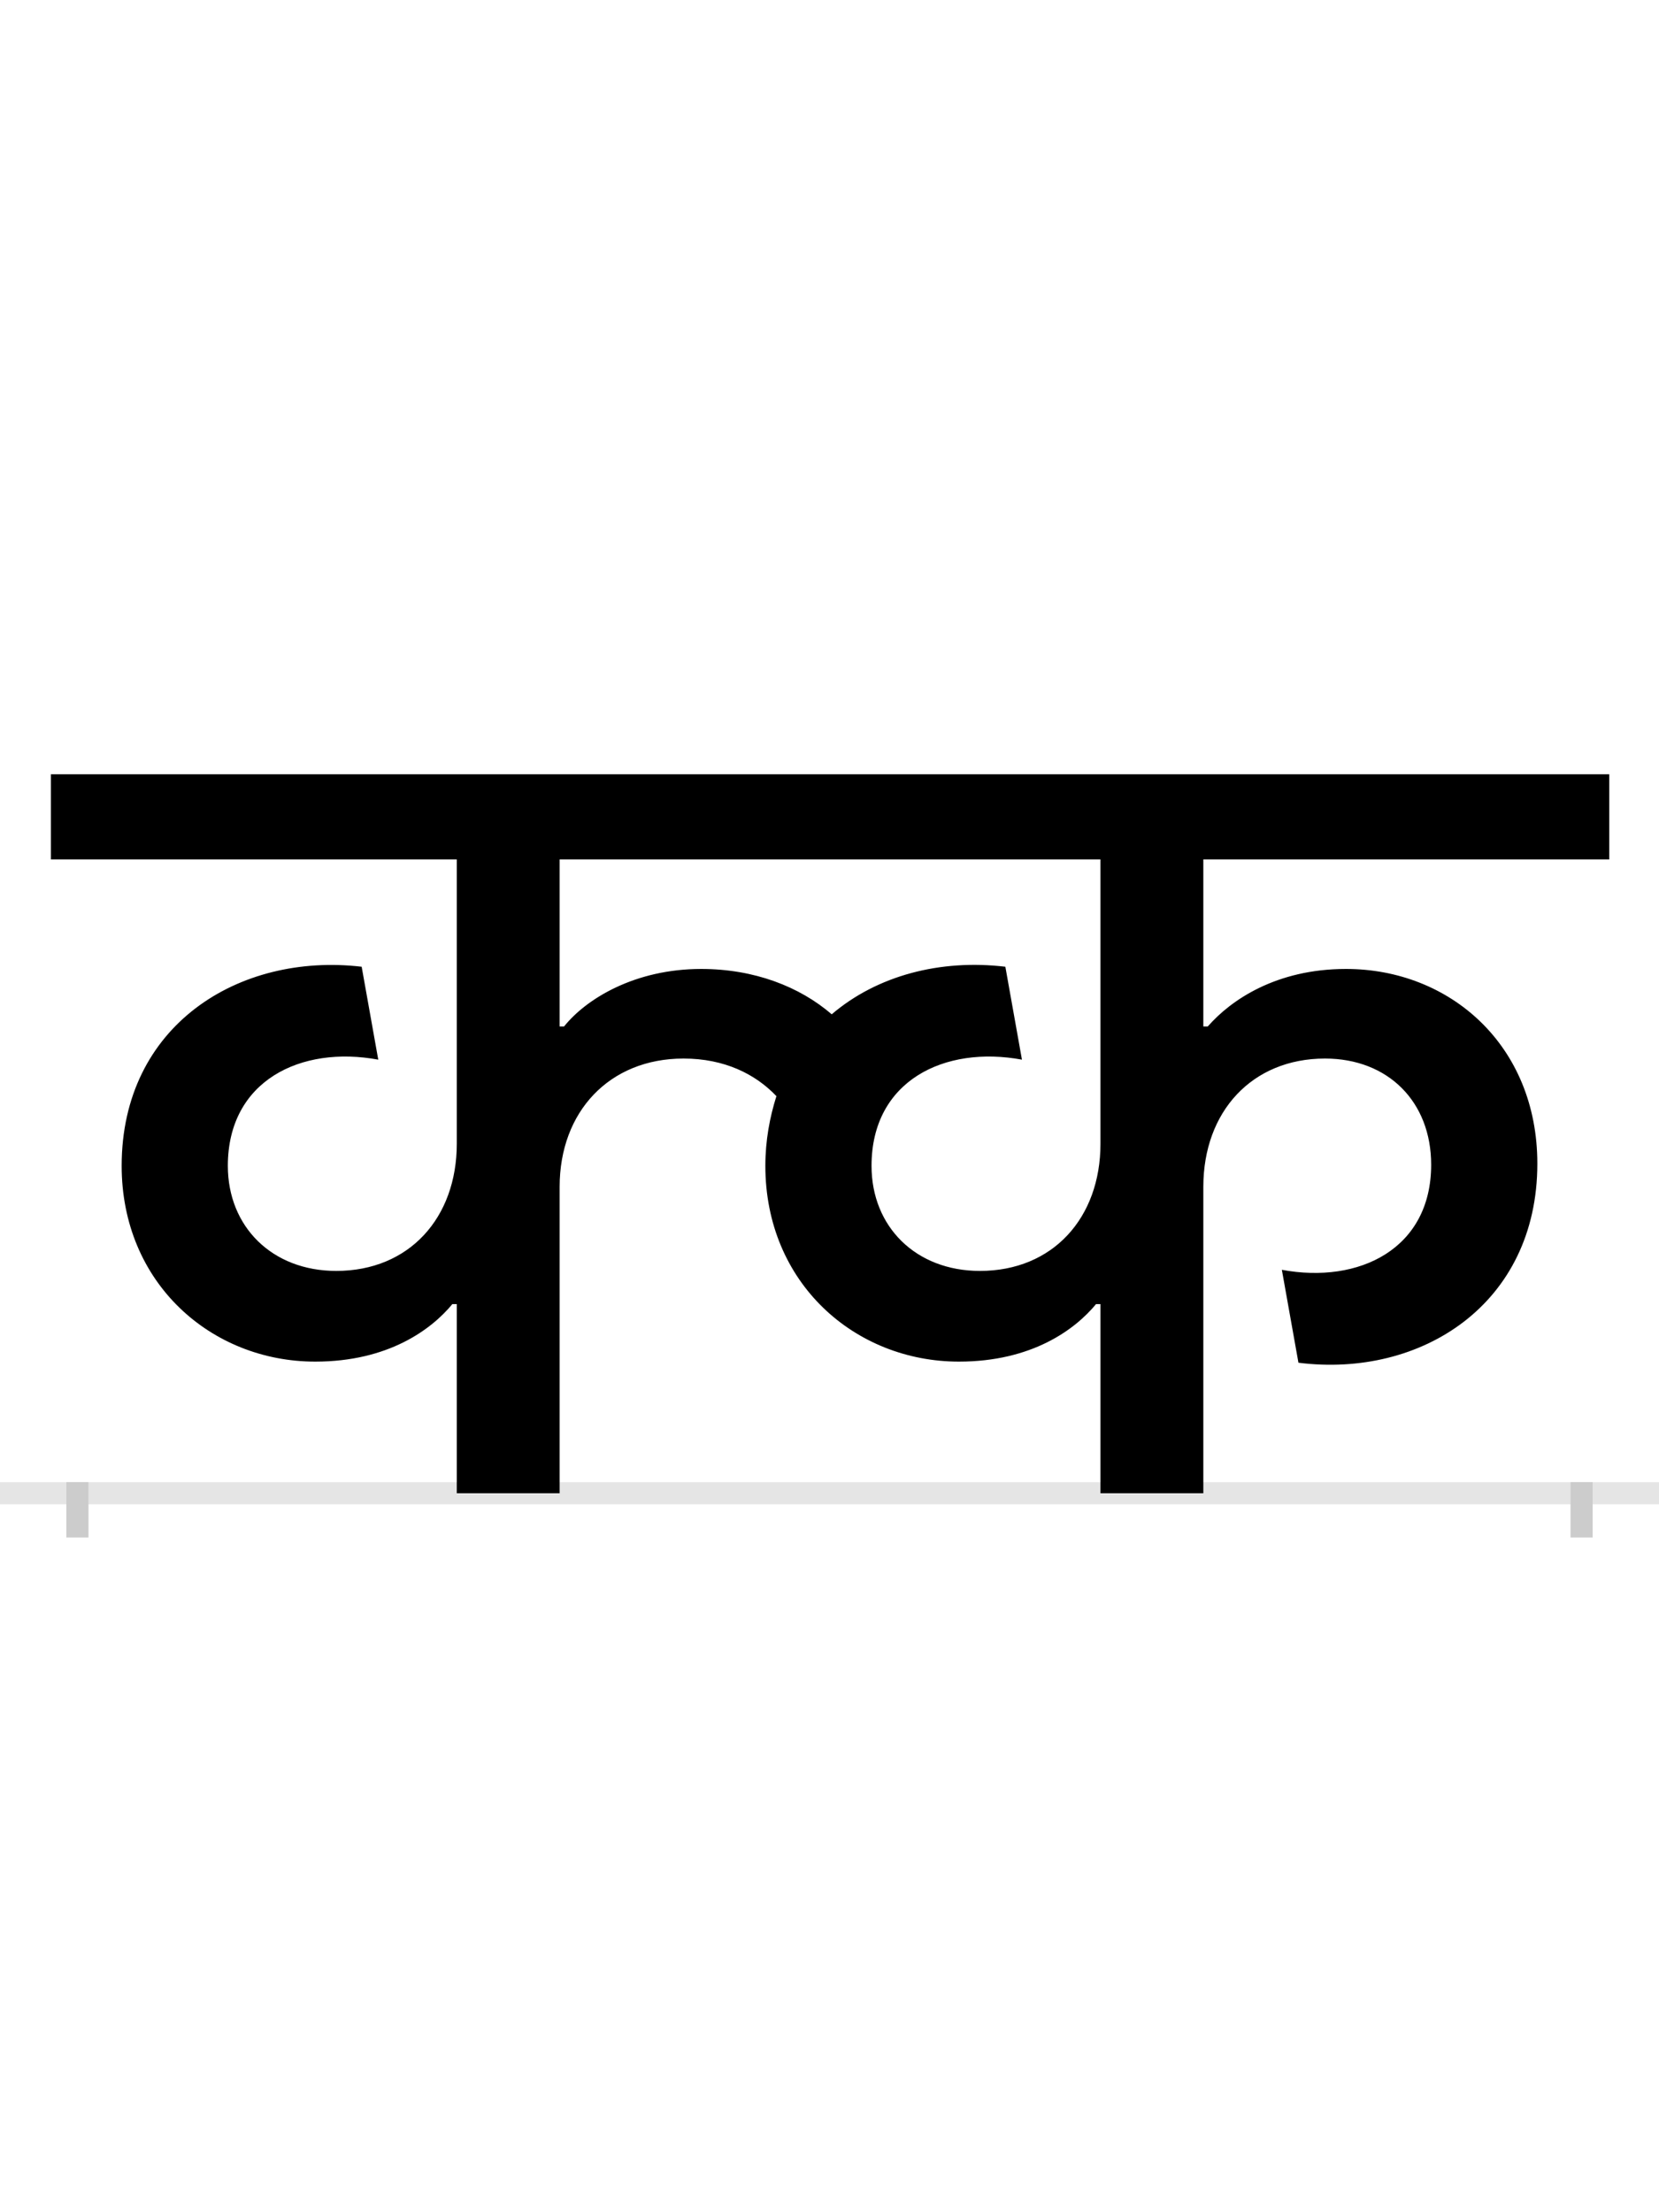 <?xml version="1.0" encoding="UTF-8"?>
<svg height="200.0" version="1.1" width="150.0" xmlns="http://www.w3.org/2000/svg" xmlns:xlink="http://www.w3.org/1999/xlink">
 <rect width="100%" height="100%" fill="#808080" stroke="none"/>
 <path d="M0,0 l150,0 l0,200 l-150,0 Z M0,0" fill="rgb(255,255,255)" transform="matrix(1,0,0,-1,0.0,200.0)"/>
 <path d="M0,0 l150,0" fill="none" stroke="rgb(229,229,229)" stroke-width="2" transform="matrix(1,0,0,-1,0.0,135.0)"/>
 <path d="M0,1 l0,-5" fill="none" stroke="rgb(204,204,204)" stroke-width="2" transform="matrix(1,0,0,-1,7.0,135.0)"/>
 <path d="M0,1 l0,-5" fill="none" stroke="rgb(204,204,204)" stroke-width="2" transform="matrix(1,0,0,-1,143.0,135.0)"/>
 <path d="M816,201 c-58,0,-98,40,-98,95 c0,77,66,109,136,96 l-15,84 c-59,7,-116,-8,-157,-43 c-29,25,-70,41,-118,41 c-60,0,-104,-27,-124,-52 l-4,0 l0,151 l489,0 l0,-257 c0,-67,-43,-115,-109,-115 Z M343,171 l0,-171 l93,0 l0,277 c0,68,45,116,112,116 c37,0,65,-14,84,-34 c-6,-19,-10,-40,-10,-63 c0,-106,81,-177,175,-177 c66,0,105,29,124,52 l4,0 l0,-171 l93,0 l0,277 c0,68,44,116,110,116 c57,0,96,-39,96,-96 c0,-76,-65,-108,-135,-95 l15,-84 c111,-14,216,53,216,180 c0,107,-79,176,-173,176 c-63,0,-104,-28,-125,-52 l-4,0 l0,151 l367,0 l0,77 l-1409,0 l0,-77 l367,0 l0,-257 c0,-67,-43,-115,-109,-115 c-58,0,-98,40,-98,95 c0,77,66,109,136,96 l-15,84 c-111,13,-217,-53,-217,-180 c0,-106,81,-177,175,-177 c66,0,105,29,124,52 Z M343,171" fill="rgb(0,0,0)" transform="matrix(0.1,0.0,0.0,-0.1,7.0,135.0)"/>
</svg>